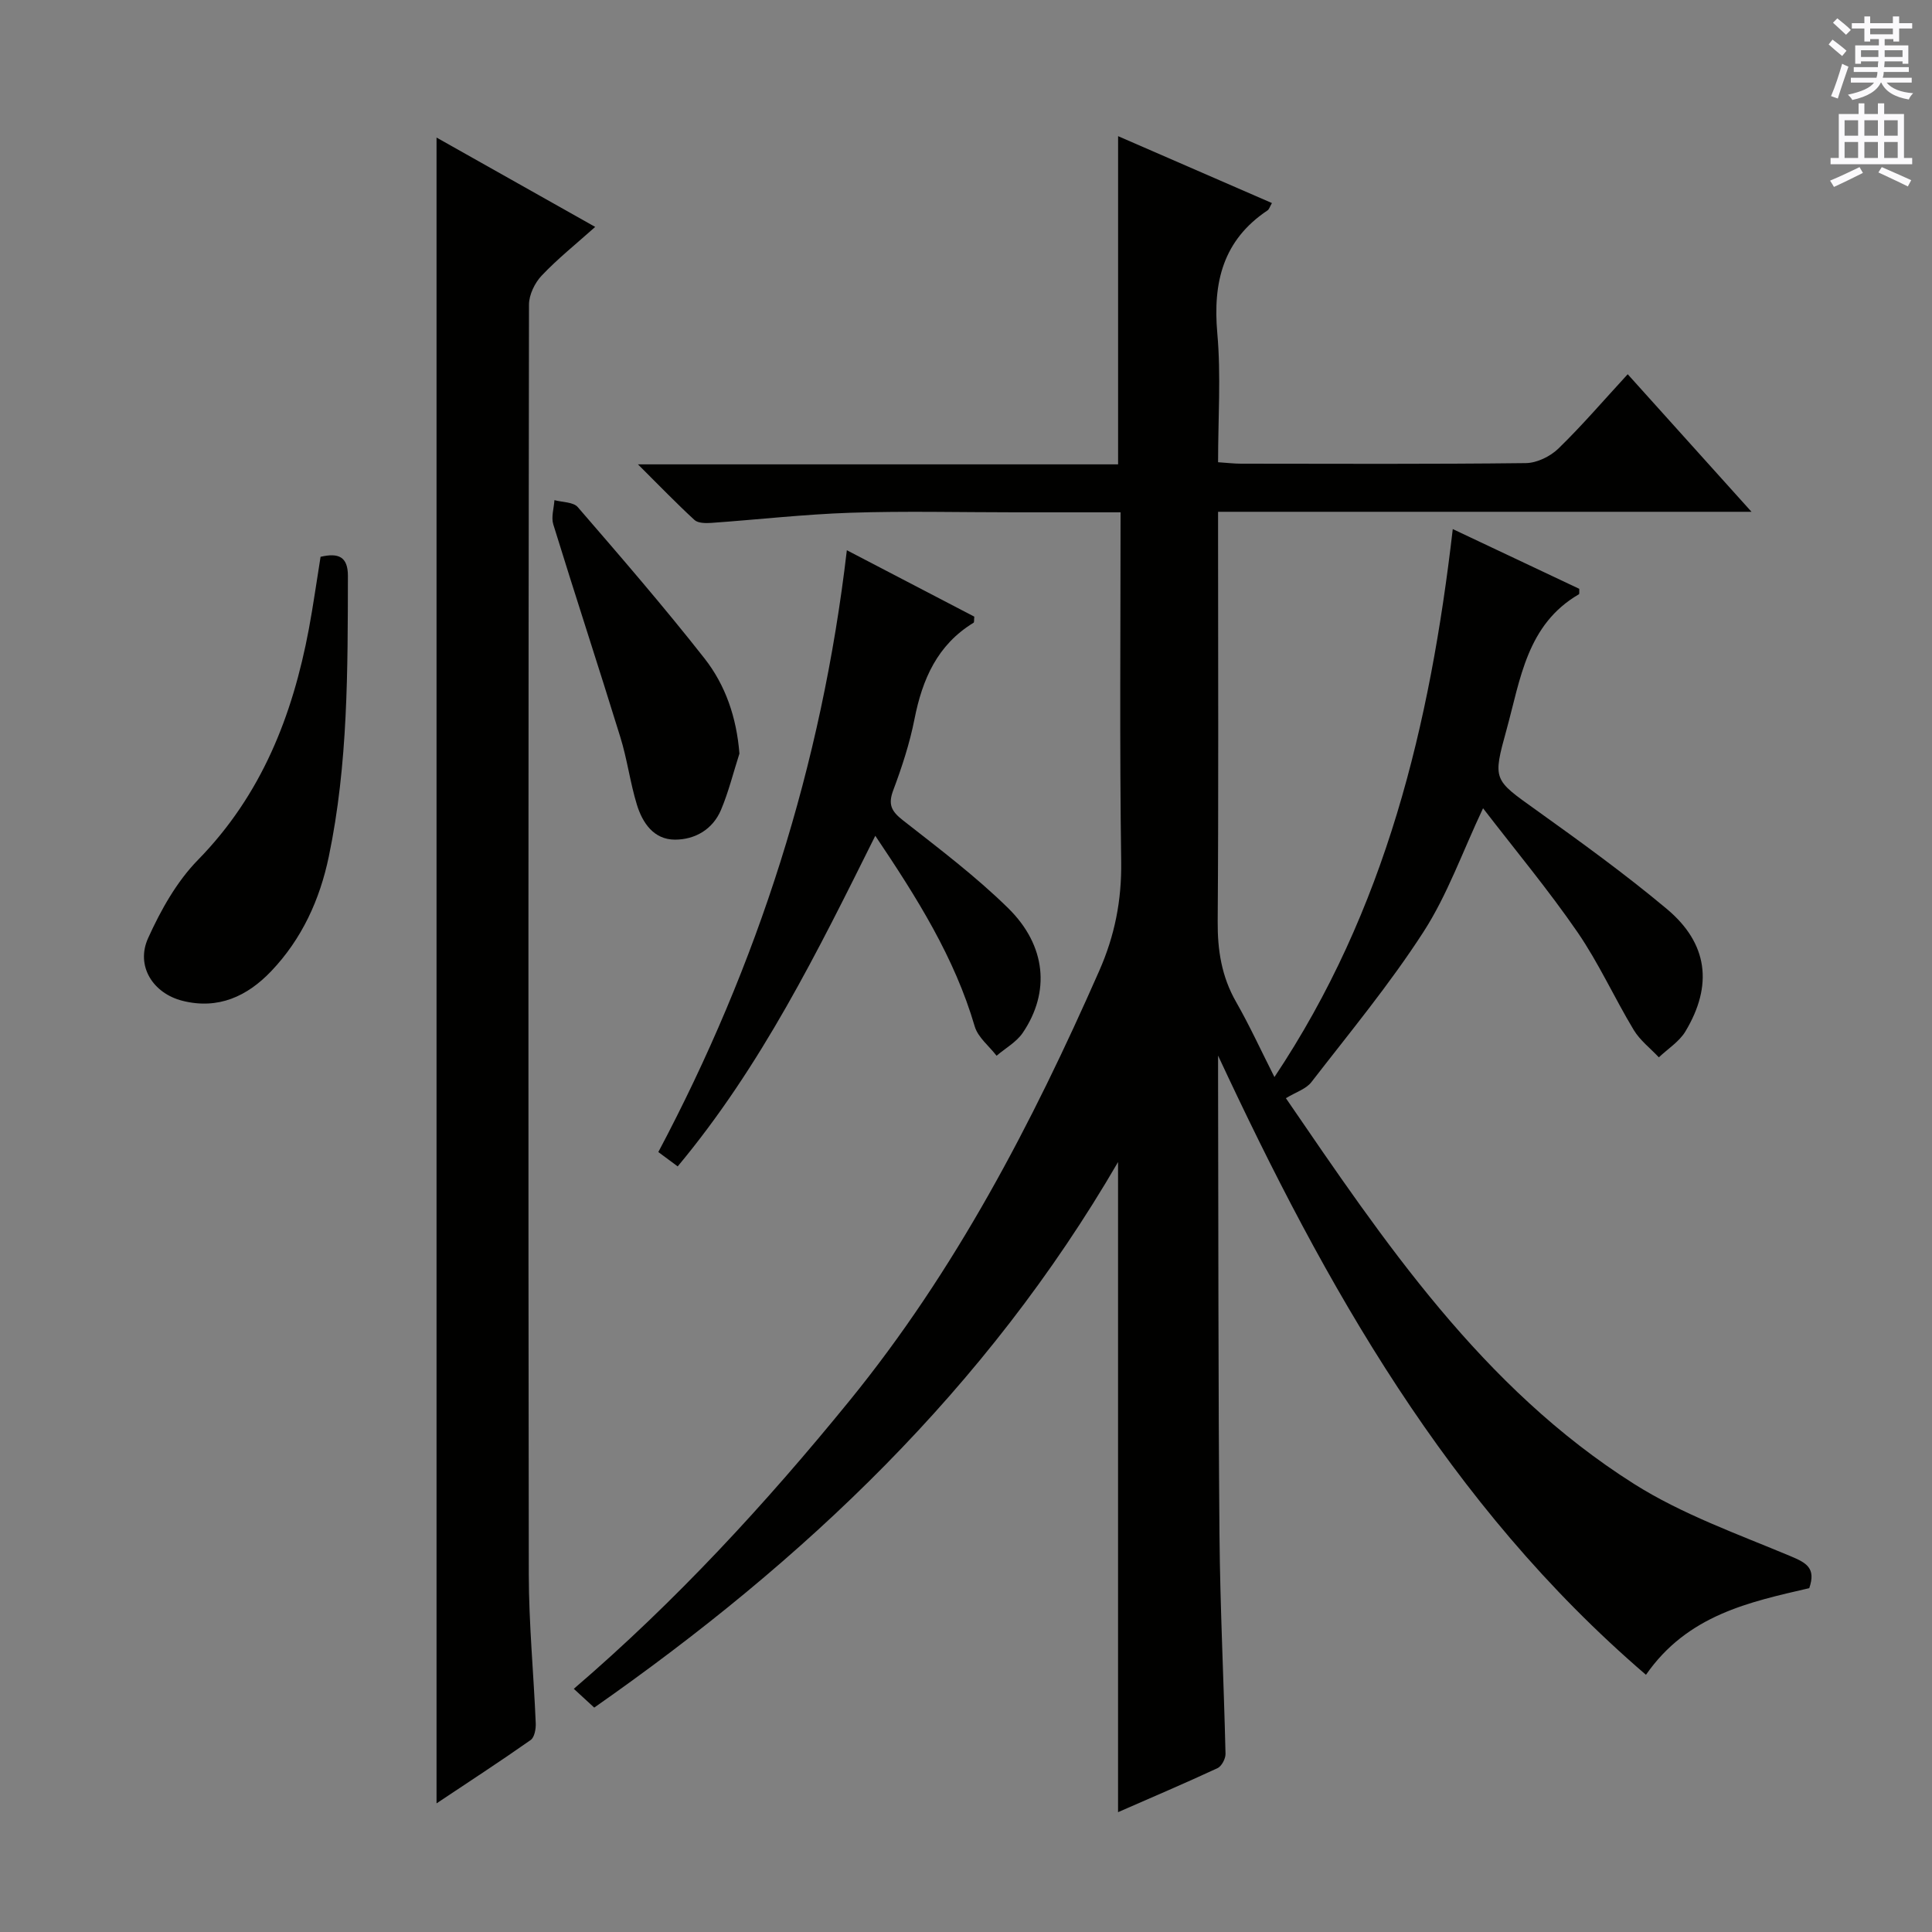 <svg enable-background="new 0 0 400 400" viewBox="0 0 400 400" xmlns="http://www.w3.org/2000/svg"><rect x="0" y="0" width="400" height="400" fill="#808080" stroke="none"/><g fill="#010100"><path d="m232 106.07c-7.68 0-14.81 0-21.93 0-11.33 0-22.67-.29-33.99.09-9.62.32-19.2 1.42-28.81 2.1-1.16.08-2.75.07-3.48-.6-3.76-3.45-7.3-7.14-11.71-11.52h99.41c0-22.83 0-45.22 0-67.95 10.49 4.56 21.1 9.18 31.85 13.85-.43.74-.57 1.29-.91 1.52-9.21 6.15-11.34 14.88-10.4 25.44.78 8.73.16 17.58.16 26.7 1.86.12 3.3.3 4.74.3 19.66.02 39.33.11 58.99-.12 2.29-.03 5.05-1.38 6.73-3.01 4.88-4.74 9.32-9.93 14.35-15.39 8.4 9.33 16.65 18.5 25.63 28.48-37.29 0-73.5 0-110.44 0v6.28c0 26.16.11 52.33-.08 78.49-.05 5.99.81 11.46 3.81 16.71 2.78 4.86 5.12 9.98 7.94 15.55 23.08-34.58 32.23-72.97 36.92-113.45 9.24 4.36 17.76 8.39 26.19 12.37-.03.58.06 1.05-.08 1.13-10.77 6.26-12.09 17.56-14.97 28.01-2.9 10.5-2.74 10.32 6.14 16.67 9.19 6.58 18.38 13.22 27.04 20.47 8.52 7.13 9.59 15.79 3.85 25.35-1.28 2.13-3.64 3.6-5.5 5.37-1.76-1.87-3.9-3.51-5.2-5.66-4.02-6.67-7.25-13.86-11.65-20.26-6.01-8.73-12.82-16.91-19.55-25.65-4.28 9.07-7.38 17.93-12.33 25.59-7 10.85-15.29 20.87-23.21 31.11-1.11 1.44-3.24 2.08-5.28 3.33 20.29 29.62 40.57 59.92 72.05 79.84 9.99 6.32 21.46 10.38 32.46 14.99 3.29 1.38 5.27 2.47 3.85 6.61-12.36 2.87-25.19 5.52-33.81 17.94-41.02-35.21-66.33-80.45-88.59-128.2v4.7c.08 31.49.02 62.99.29 94.48.13 15.13.9 30.26 1.25 45.39.02 1-.81 2.57-1.66 2.96-6.74 3.13-13.58 6.04-20.59 9.11 0-44.71 0-88.89 0-134.6-27.31 46.99-64.97 82.54-108.45 112.95-1.43-1.32-2.73-2.52-4.23-3.89 21.14-18.13 39.71-38.31 57.08-59.64 21.93-26.94 37.78-57.39 51.7-89 3.23-7.32 4.66-14.61 4.55-22.62-.34-23.86-.13-47.69-.13-72.32z"/><path d="m90.38 373.37c0-115.18 0-229.65 0-344.89 10.67 6.01 21.15 11.91 32.85 18.5-4.02 3.59-7.8 6.61-11.09 10.09-1.43 1.51-2.61 3.96-2.62 5.99-.13 87.62-.16 175.24-.04 262.85.01 10.29 1.01 20.58 1.44 30.87.05 1.17-.26 2.92-1.05 3.47-6.33 4.45-12.82 8.67-19.49 13.12z"/><path d="m140.31 241.49c-1.49-1.1-2.53-1.87-4.01-2.97 20.58-38.81 33.82-79.94 39.03-124.6 9.13 4.76 17.83 9.29 26.39 13.75-.08.71 0 1.17-.15 1.26-7.51 4.57-10.61 11.7-12.24 19.97-.99 5.02-2.61 9.96-4.41 14.76-1.09 2.92-.35 4.31 1.99 6.15 7.45 5.84 15.06 11.58 21.8 18.19 7.94 7.79 8.74 17.42 3.05 25.82-1.31 1.93-3.59 3.19-5.43 4.76-1.55-2.01-3.85-3.8-4.52-6.06-4.18-14.28-11.93-26.6-20.59-39.48-11.98 24.06-23.6 47.68-40.91 68.45z"/><path d="m66.37 115.28c3.67-.86 5.67-.06 5.66 3.96-.04 19.45.05 38.91-3.95 58.08-1.86 8.94-5.57 17.07-11.92 23.74-4.97 5.22-10.99 8-18.36 6.15-6.14-1.54-9.74-7.23-7.14-12.97 2.62-5.8 5.93-11.72 10.34-16.22 13.14-13.43 19.56-29.8 22.94-47.76.91-4.87 1.59-9.79 2.43-14.98z"/><path d="m153.09 156.02c-1.25 3.89-2.23 7.9-3.81 11.65-1.7 4.03-5.35 6.16-9.52 6.17-4.4 0-6.73-3.45-7.9-7.24-1.4-4.57-2-9.39-3.42-13.96-4.54-14.72-9.35-29.36-13.89-44.08-.46-1.5.13-3.33.24-5.01 1.64.45 3.9.37 4.83 1.44 8.91 10.31 17.83 20.62 26.24 31.33 4.34 5.53 6.64 12.21 7.23 19.7z"/></g><path d="m378.6 9.2.8-1c.9.7 1.9 1.4 2.9 2.3l-.9 1.1c-1.1-.9-2-1.7-2.8-2.4zm.5 10.7c.9-2.1 1.6-4.3 2.3-6.7.4.2.8.4 1.3.6-.7 2.1-1.5 4.3-2.2 6.6zm.4-15.2.9-.9c1 .8 2 1.6 2.8 2.4l-1 1c-1-.9-1.9-1.8-2.7-2.5zm12.5-1.3h1.2v1.4h2.7v1.1h-2.7v2.7h-1.2v-.5h-1.8v1.3h4.9v3.8h-1.2v-.5h-3.7c0 .4-.1.9-.1 1.2h5.1v1h-5.2c0 .5-.1.9-.2 1.2h6v1h-5.2c1.1 1.3 2.9 2 5.5 2.2-.4.4-.7.8-.9 1.3-2.9-.5-4.8-1.6-5.7-3.5h-.1c-.8 1.7-2.7 2.9-5.9 3.6-.2-.4-.6-.8-.9-1.1 2.8-.6 4.6-1.4 5.4-2.5h-4.8v-1h5.3c.1-.3.2-.7.2-1.2h-4.9v-1h5c0-.4 0-.8.1-1.2h-3.6v.5h-1.2v-3.8h4.9v-1.3h-1.8v.5h-1.2v-2.7h-2.6v-1.1h2.6v-1.4h1.2v1.4h4.7v-1.4zm-6.7 8.4h3.6c0-.4 0-.9 0-1.4h-3.6zm1.9-4.7h4.7v-1.2h-4.7zm6.7 3.3h-3.7v1.4h3.7z" fill="#fbfafc"/><path d="m384.7 21.4h1.3v2.2h2.8v-2.2h1.3v2.2h4.1v9.1h1.7v1.3h-16.9v-1.3h1.7v-9.1h4.1v-2.2zm.3 13.2.7 1.2c-1.8.9-3.8 1.9-6 2.9-.2-.4-.5-.8-.8-1.3 2.4-1 4.4-2 6.1-2.8zm-3.1-6.5h2.8v-3.2h-2.8zm0 4.6h2.8v-3.3h-2.8zm4.1-4.6h2.8v-3.2h-2.8zm0 4.6h2.8v-3.3h-2.8zm3.6 1.9c2.1.9 4.1 1.8 6.1 2.7l-.7 1.3c-2.2-1.1-4.2-2-6.1-2.9zm3.3-9.7h-2.8v3.2h2.8zm-2.8 7.8h2.8v-3.3h-2.8z" fill="#fbfafc"/></svg>